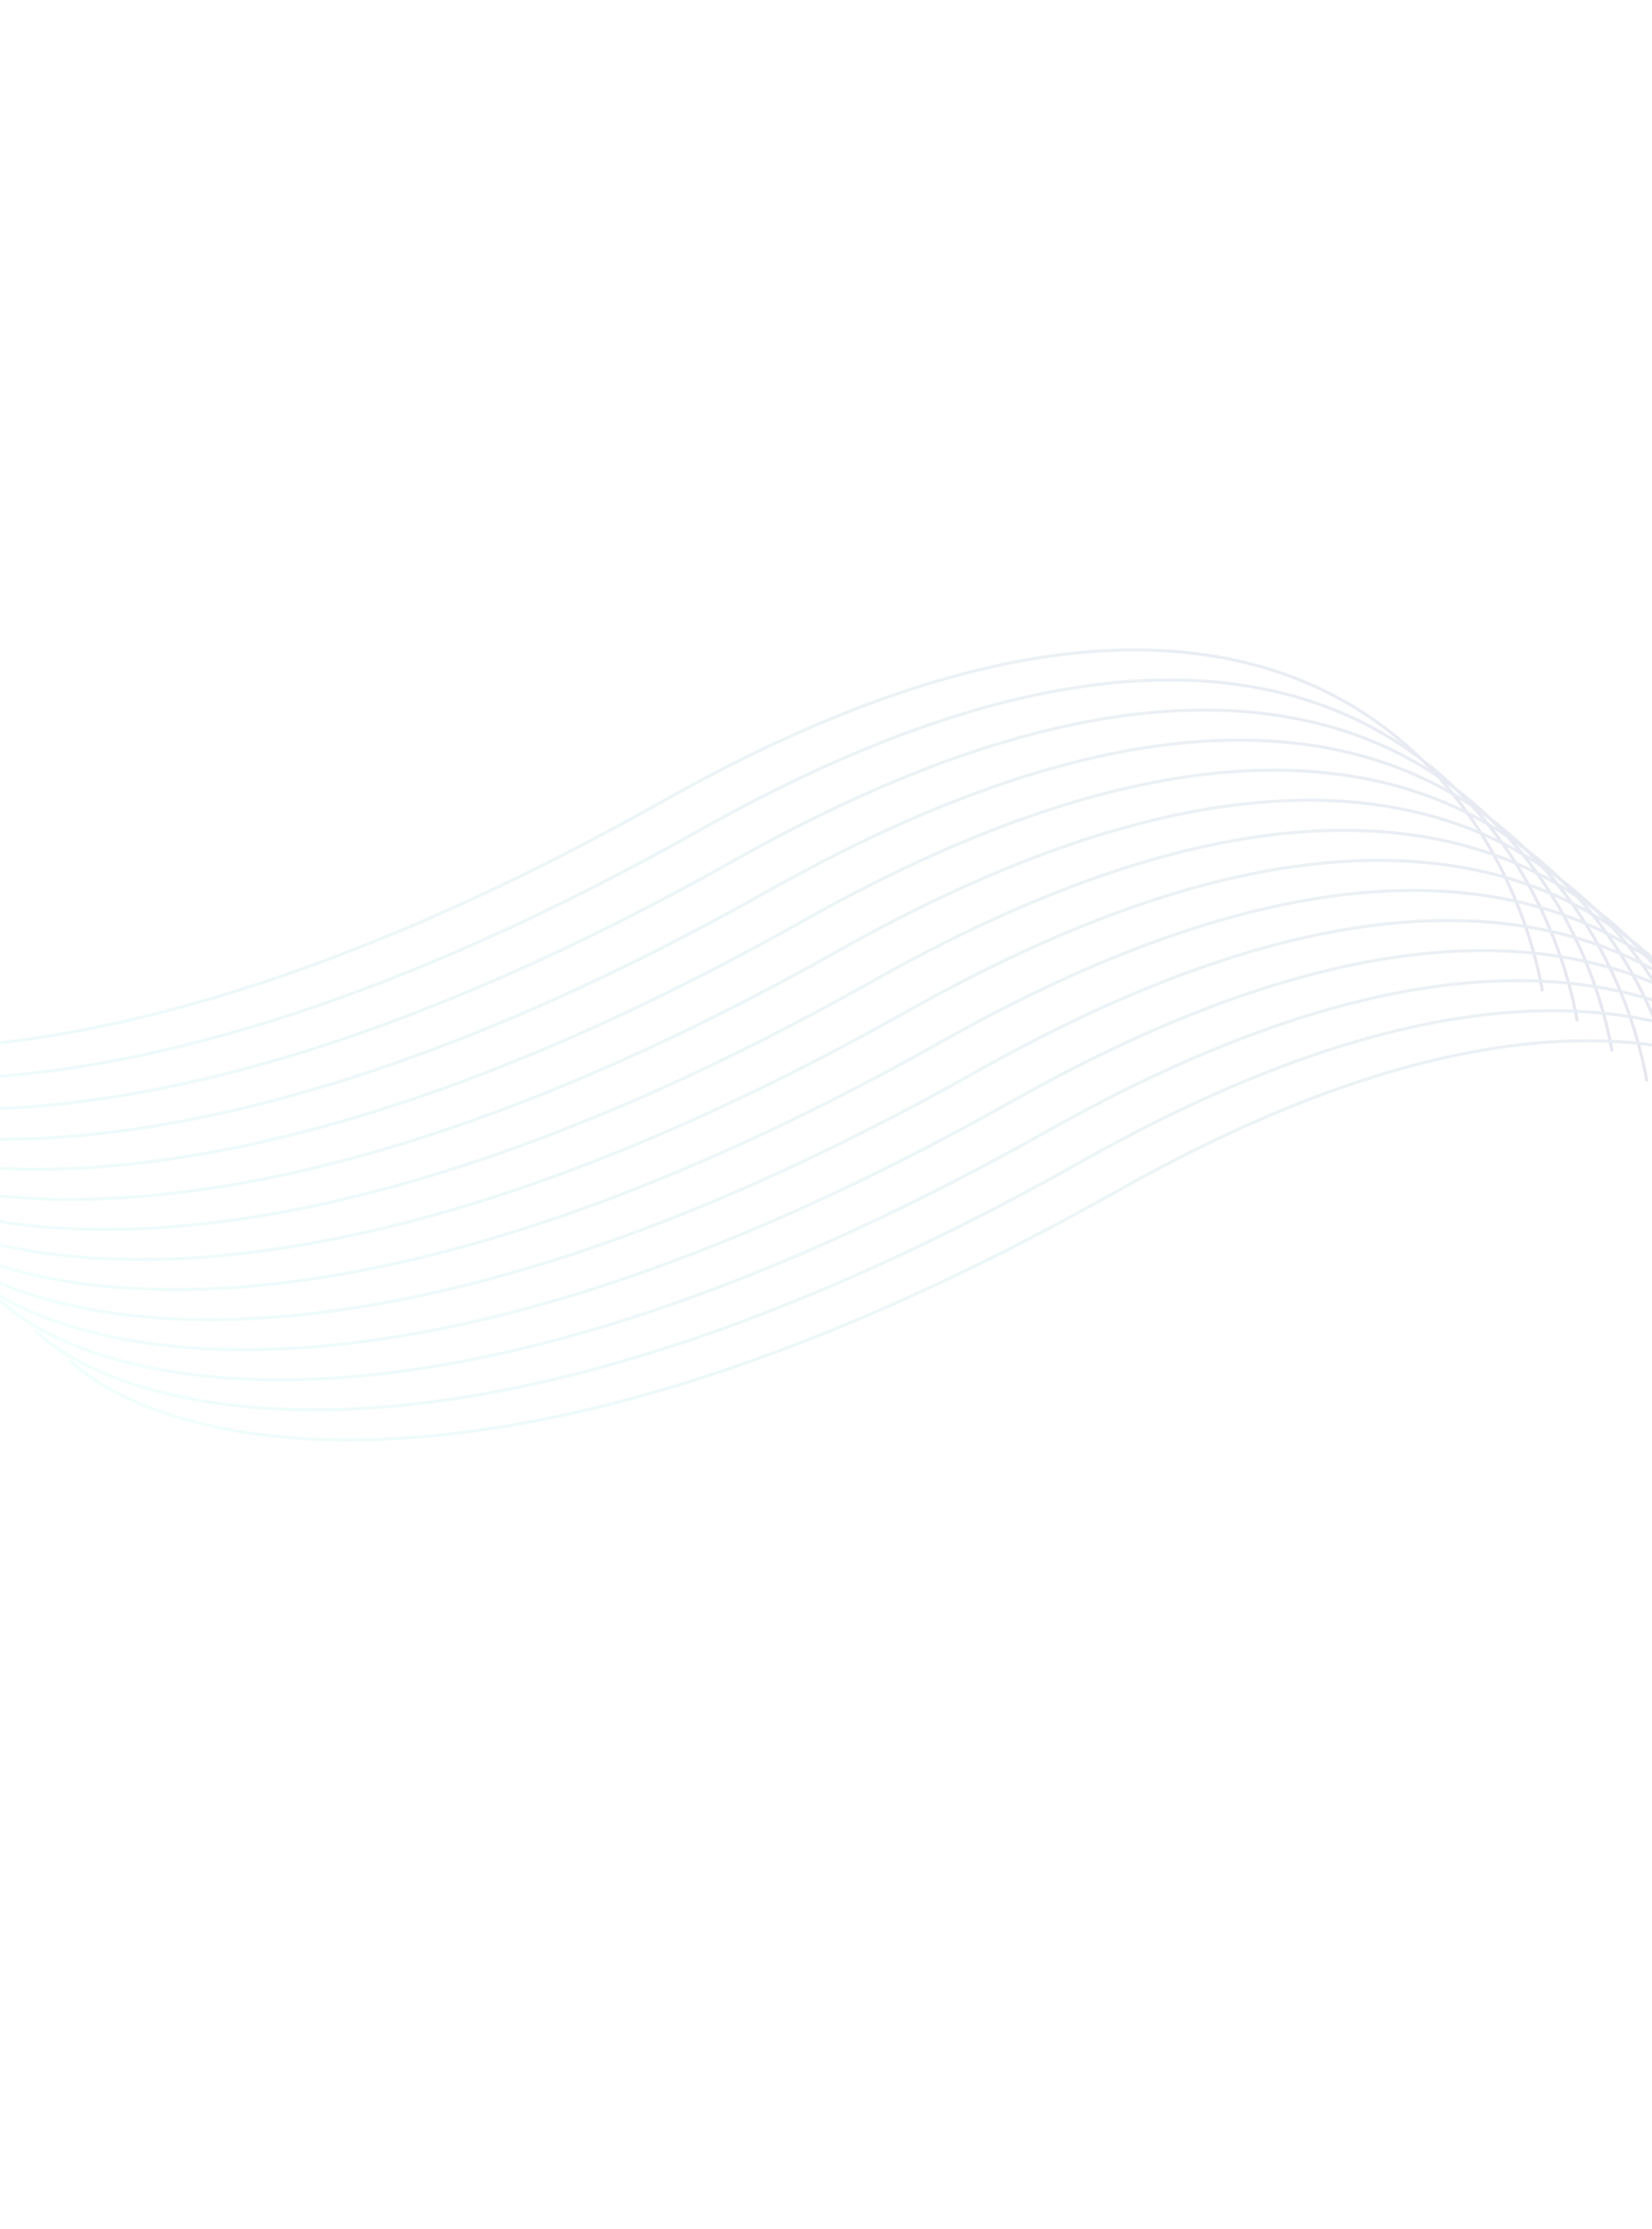 <svg width="1600" height="2158" viewBox="0 0 1600 2158" fill="none" xmlns="http://www.w3.org/2000/svg">
    <g opacity="0.1">
        <path d="M1493.96 959.708C1458.01 758.797 1237.49 440.616 643.008 775.18C48.528 1109.74 -280.571 1023.69 -370.81 938.838" stroke="url(#paint0_linear)" stroke-width="3"/>
        <path d="M1527.68 988.817C1491.73 787.906 1271.2 469.725 676.725 804.289C82.245 1138.85 -246.854 1052.8 -337.093 967.948" stroke="url(#paint1_linear)" stroke-width="3"/>
        <path d="M1561.4 1017.93C1525.45 817.016 1304.92 498.835 710.443 833.399C115.963 1167.96 -213.136 1081.91 -303.375 997.057" stroke="url(#paint2_linear)" stroke-width="3"/>
        <path d="M1595.12 1047.04C1559.16 846.125 1338.64 527.944 744.161 862.508C149.681 1197.07 -179.418 1111.02 -269.658 1026.17" stroke="url(#paint3_linear)" stroke-width="3"/>
        <path d="M1628.83 1076.15C1592.88 875.235 1372.36 557.053 777.878 891.618C183.398 1226.18 -145.701 1140.12 -235.94 1055.28" stroke="url(#paint4_linear)" stroke-width="3"/>
        <path d="M1662.55 1105.25C1626.6 904.343 1406.08 586.162 811.596 920.727C217.116 1255.29 -111.983 1169.23 -202.223 1084.38" stroke="url(#paint5_linear)" stroke-width="3"/>
        <path d="M1696.27 1134.36C1660.32 933.453 1439.79 615.272 845.313 949.836C250.833 1284.4 -78.266 1198.34 -168.505 1113.49" stroke="url(#paint6_linear)" stroke-width="3"/>
        <path d="M1729.99 1163.47C1694.03 962.562 1473.51 644.381 879.031 978.945C284.551 1313.51 -44.548 1227.45 -134.788 1142.6" stroke="url(#paint7_linear)" stroke-width="3"/>
        <path d="M1763.7 1192.58C1727.75 991.672 1507.23 673.49 912.748 1008.05C318.268 1342.62 -10.831 1256.56 -101.07 1171.71" stroke="url(#paint8_linear)" stroke-width="3"/>
        <path d="M1797.42 1221.69C1761.47 1020.78 1540.95 702.6 946.466 1037.16C351.986 1371.73 22.887 1285.67 -67.353 1200.82" stroke="url(#paint9_linear)" stroke-width="3"/>
        <path d="M1831.14 1250.8C1795.19 1049.89 1574.66 731.709 980.183 1066.27C385.703 1400.84 56.604 1314.78 -33.635 1229.93" stroke="url(#paint10_linear)" stroke-width="3"/>
        <path d="M1864.86 1279.91C1828.9 1079 1608.38 760.818 1013.9 1095.38C419.421 1429.95 90.322 1343.89 0.083 1259.04" stroke="url(#paint11_linear)" stroke-width="3"/>
        <path d="M1898.57 1309.02C1862.62 1108.11 1642.1 789.927 1047.62 1124.49C453.138 1459.06 124.039 1373 33.8 1288.15" stroke="url(#paint12_linear)" stroke-width="3"/>
        <path d="M1932.29 1338.13C1896.34 1137.22 1675.82 819.037 1081.34 1153.6C486.856 1488.17 157.757 1402.11 67.517 1317.26" stroke="url(#paint13_linear)" stroke-width="3"/>
    </g>
    <defs>
        <linearGradient id="paint0_linear" x1="1290.61" y1="1301.75" x2="-96.325" y2="477.161" gradientUnits="userSpaceOnUse">
            <stop stop-color="#0A086A"/>
            <stop offset="1" stop-color="#3FFFDC" stop-opacity="0.8"/>
        </linearGradient>
        <linearGradient id="paint1_linear" x1="1324.33" y1="1330.86" x2="-62.608" y2="506.27" gradientUnits="userSpaceOnUse">
            <stop stop-color="#0A086A"/>
            <stop offset="1" stop-color="#3FFFDC" stop-opacity="0.8"/>
        </linearGradient>
        <linearGradient id="paint2_linear" x1="1358.04" y1="1359.97" x2="-28.89" y2="535.379" gradientUnits="userSpaceOnUse">
            <stop stop-color="#0A086A"/>
            <stop offset="1" stop-color="#3FFFDC" stop-opacity="0.8"/>
        </linearGradient>
        <linearGradient id="paint3_linear" x1="1391.76" y1="1389.08" x2="4.828" y2="564.488" gradientUnits="userSpaceOnUse">
            <stop stop-color="#0A086A"/>
            <stop offset="1" stop-color="#3FFFDC" stop-opacity="0.8"/>
        </linearGradient>
        <linearGradient id="paint4_linear" x1="1425.48" y1="1418.18" x2="38.545" y2="593.598" gradientUnits="userSpaceOnUse">
            <stop stop-color="#0A086A"/>
            <stop offset="1" stop-color="#3FFFDC" stop-opacity="0.8"/>
        </linearGradient>
        <linearGradient id="paint5_linear" x1="1459.2" y1="1447.29" x2="72.263" y2="622.707" gradientUnits="userSpaceOnUse">
            <stop stop-color="#0A086A"/>
            <stop offset="1" stop-color="#3FFFDC" stop-opacity="0.8"/>
        </linearGradient>
        <linearGradient id="paint6_linear" x1="1492.91" y1="1476.4" x2="105.98" y2="651.817" gradientUnits="userSpaceOnUse">
            <stop stop-color="#0A086A"/>
            <stop offset="1" stop-color="#3FFFDC" stop-opacity="0.8"/>
        </linearGradient>
        <linearGradient id="paint7_linear" x1="1526.63" y1="1505.51" x2="139.698" y2="680.926" gradientUnits="userSpaceOnUse">
            <stop stop-color="#0A086A"/>
            <stop offset="1" stop-color="#3FFFDC" stop-opacity="0.8"/>
        </linearGradient>
        <linearGradient id="paint8_linear" x1="1560.35" y1="1534.62" x2="173.415" y2="710.035" gradientUnits="userSpaceOnUse">
            <stop stop-color="#0A086A"/>
            <stop offset="1" stop-color="#3FFFDC" stop-opacity="0.8"/>
        </linearGradient>
        <linearGradient id="paint9_linear" x1="1594.07" y1="1563.73" x2="207.133" y2="739.144" gradientUnits="userSpaceOnUse">
            <stop stop-color="#0A086A"/>
            <stop offset="1" stop-color="#3FFFDC" stop-opacity="0.8"/>
        </linearGradient>
        <linearGradient id="paint10_linear" x1="1627.78" y1="1592.84" x2="240.85" y2="768.254" gradientUnits="userSpaceOnUse">
            <stop stop-color="#0A086A"/>
            <stop offset="1" stop-color="#3FFFDC" stop-opacity="0.8"/>
        </linearGradient>
        <linearGradient id="paint11_linear" x1="1661.5" y1="1621.95" x2="274.568" y2="797.363" gradientUnits="userSpaceOnUse">
            <stop stop-color="#0A086A"/>
            <stop offset="1" stop-color="#3FFFDC" stop-opacity="0.8"/>
        </linearGradient>
        <linearGradient id="paint12_linear" x1="1695.22" y1="1651.06" x2="308.285" y2="826.472" gradientUnits="userSpaceOnUse">
            <stop stop-color="#0A086A"/>
            <stop offset="1" stop-color="#3FFFDC" stop-opacity="0.8"/>
        </linearGradient>
        <linearGradient id="paint13_linear" x1="1728.94" y1="1680.17" x2="342.003" y2="855.581" gradientUnits="userSpaceOnUse">
            <stop stop-color="#0A086A"/>
            <stop offset="1" stop-color="#3FFFDC" stop-opacity="0.8"/>
        </linearGradient>
    </defs>
</svg>
